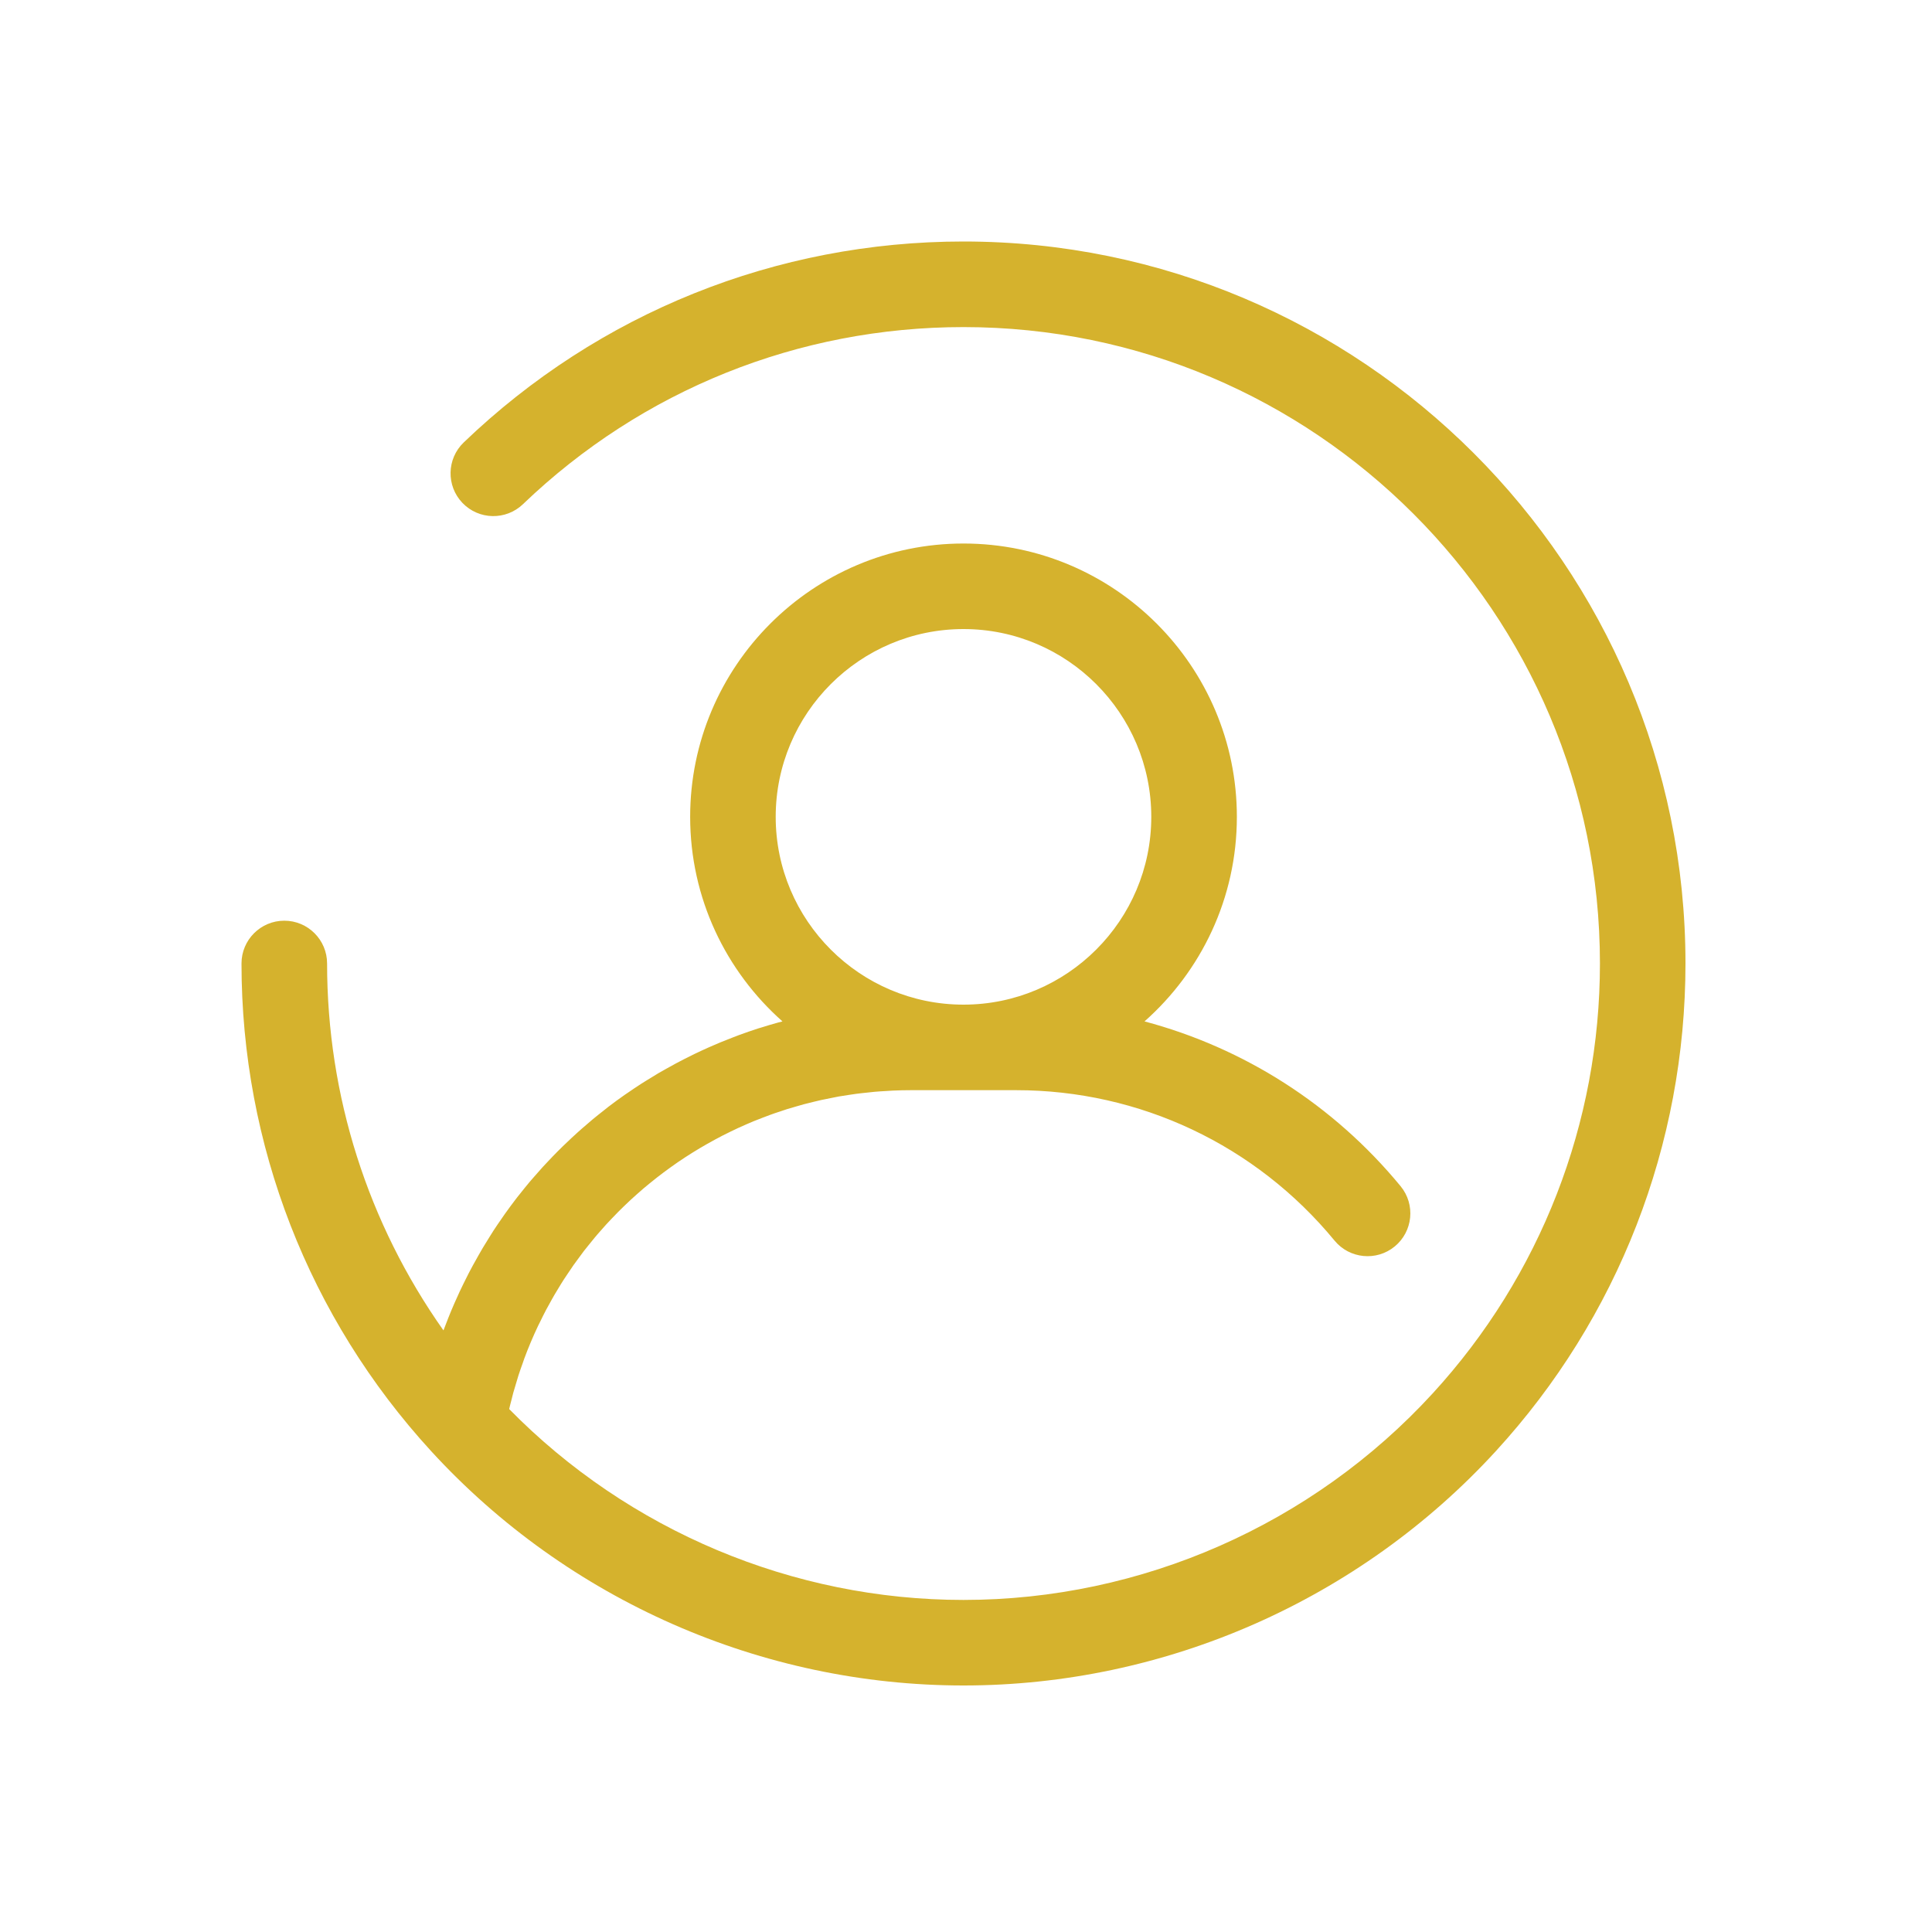 <?xml version="1.0" encoding="UTF-8"?>
<svg width="40px" height="40px" viewBox="0 0 40 40" version="1.1" xmlns="http://www.w3.org/2000/svg" xmlns:xlink="http://www.w3.org/1999/xlink">
    <!-- Generator: Sketch 54.1 (76490) - https://sketchapp.com -->
    <title>OS/icon/side/guest</title>
    <desc>Created with Sketch.</desc>
    <g id="Page-1" stroke="none" stroke-width="1" fill="none" fill-rule="evenodd">
        <g id="B.-Guest-Management-_-Guestlist" transform="translate(-40, -280)" fill="#D5B22D" fill-rule="nonzero">
            <g id="OS/el/sidemenu" transform="translate(0, 3)">
                <g id="OS/el/sidemenu-active" transform="translate(40, 272)">
                    <g id="OS/icon/side/guest" transform="translate(0, 5)">
                        <path d="M34.896,19.948 C34.896,11.706 28.19,5 19.948,5 C16.072,5 12.397,6.477 9.601,9.16 C9.248,9.499 9.236,10.059 9.575,10.413 C9.914,10.766 10.474,10.777 10.827,10.439 C13.292,8.074 16.531,6.772 19.948,6.772 C27.214,6.772 33.125,12.683 33.125,19.948 C33.125,23.252 31.895,26.413 29.663,28.848 C27.172,31.566 23.631,33.125 19.948,33.125 C16.415,33.125 13.012,31.69 10.542,29.173 C10.556,29.11 10.573,29.047 10.589,28.985 C10.602,28.935 10.613,28.884 10.627,28.835 C10.648,28.759 10.671,28.685 10.694,28.61 C10.707,28.566 10.72,28.521 10.734,28.477 C10.761,28.391 10.792,28.307 10.822,28.223 C10.833,28.191 10.844,28.158 10.855,28.127 C10.941,27.895 11.037,27.668 11.142,27.447 C11.158,27.414 11.175,27.382 11.191,27.349 C11.228,27.272 11.266,27.196 11.306,27.12 C11.327,27.08 11.349,27.041 11.371,27.002 C11.408,26.935 11.444,26.868 11.483,26.802 C11.507,26.76 11.534,26.718 11.559,26.676 C11.596,26.615 11.633,26.553 11.672,26.493 C11.7,26.45 11.729,26.408 11.757,26.366 C11.796,26.308 11.834,26.25 11.874,26.193 C11.904,26.15 11.936,26.108 11.967,26.066 C12.007,26.011 12.047,25.956 12.088,25.902 C12.121,25.86 12.154,25.819 12.188,25.777 C12.229,25.725 12.271,25.673 12.314,25.622 C12.348,25.58 12.384,25.54 12.42,25.499 C12.463,25.45 12.506,25.4 12.551,25.351 C12.587,25.311 12.625,25.272 12.662,25.233 C12.707,25.185 12.753,25.138 12.799,25.091 C12.837,25.052 12.876,25.015 12.915,24.977 C12.962,24.931 13.009,24.886 13.057,24.842 C13.097,24.805 13.138,24.768 13.179,24.732 C13.227,24.689 13.276,24.646 13.325,24.604 C13.367,24.569 13.41,24.533 13.452,24.499 C13.502,24.458 13.552,24.417 13.603,24.378 C13.647,24.344 13.691,24.31 13.735,24.277 C13.787,24.239 13.838,24.2 13.891,24.163 C13.936,24.131 13.981,24.099 14.027,24.067 C14.08,24.031 14.133,23.996 14.187,23.96 C14.234,23.93 14.281,23.9 14.328,23.87 C14.382,23.836 14.437,23.803 14.492,23.77 C14.54,23.742 14.588,23.713 14.637,23.686 C14.692,23.654 14.749,23.623 14.805,23.593 C14.855,23.566 14.904,23.54 14.954,23.514 C15.011,23.485 15.069,23.456 15.127,23.428 C15.177,23.404 15.227,23.379 15.278,23.356 C15.337,23.329 15.396,23.303 15.455,23.277 C15.507,23.255 15.558,23.233 15.61,23.211 C15.67,23.187 15.731,23.163 15.792,23.14 C15.844,23.12 15.896,23.1 15.948,23.081 C16.01,23.058 16.072,23.037 16.135,23.017 C16.188,22.999 16.24,22.981 16.293,22.964 C16.357,22.944 16.421,22.926 16.484,22.908 C16.538,22.892 16.591,22.876 16.645,22.862 C16.71,22.845 16.775,22.829 16.841,22.813 C16.894,22.8 16.948,22.787 17.001,22.775 C17.069,22.76 17.136,22.747 17.204,22.734 C17.257,22.723 17.31,22.712 17.364,22.702 C17.433,22.69 17.504,22.68 17.574,22.669 C17.626,22.661 17.678,22.653 17.731,22.646 C17.805,22.636 17.88,22.629 17.954,22.621 C18.004,22.616 18.053,22.609 18.102,22.605 C18.185,22.597 18.269,22.593 18.353,22.588 C18.395,22.586 18.436,22.582 18.478,22.58 C18.604,22.574 18.731,22.571 18.858,22.571 L21.039,22.571 C23.598,22.571 26,23.706 27.63,25.685 C27.941,26.063 28.499,26.117 28.877,25.806 C29.254,25.495 29.309,24.937 28.998,24.559 C27.609,22.872 25.754,21.695 23.696,21.147 C24.868,20.109 25.608,18.596 25.608,16.912 C25.608,13.791 23.069,11.253 19.948,11.253 C16.827,11.253 14.289,13.791 14.289,16.912 C14.289,18.596 15.029,20.109 16.2,21.147 C16.171,21.155 16.141,21.162 16.112,21.17 C15.991,21.203 15.87,21.239 15.751,21.277 C15.736,21.282 15.721,21.286 15.706,21.29 C15.572,21.333 15.44,21.379 15.308,21.427 C15.266,21.442 15.226,21.459 15.185,21.474 C15.095,21.509 15.005,21.544 14.915,21.581 C14.866,21.601 14.817,21.623 14.768,21.644 C14.688,21.678 14.609,21.713 14.53,21.75 C14.479,21.773 14.428,21.798 14.377,21.822 C14.301,21.859 14.226,21.896 14.151,21.935 C14.101,21.961 14.05,21.987 14,22.014 C13.925,22.054 13.851,22.095 13.777,22.137 C13.729,22.164 13.681,22.191 13.634,22.218 C13.556,22.264 13.48,22.311 13.403,22.359 C13.361,22.385 13.319,22.41 13.278,22.437 C13.183,22.498 13.089,22.561 12.997,22.625 C12.975,22.64 12.954,22.654 12.932,22.669 C12.819,22.748 12.707,22.83 12.597,22.914 C12.565,22.939 12.534,22.964 12.503,22.989 C12.425,23.05 12.348,23.111 12.272,23.174 C12.232,23.207 12.193,23.242 12.153,23.276 C12.087,23.332 12.021,23.389 11.957,23.447 C11.915,23.484 11.875,23.522 11.834,23.56 C11.772,23.617 11.712,23.675 11.652,23.733 C11.611,23.773 11.571,23.813 11.531,23.853 C11.472,23.913 11.413,23.973 11.356,24.035 C11.318,24.075 11.279,24.115 11.242,24.156 C11.182,24.222 11.124,24.288 11.066,24.355 C11.033,24.393 10.999,24.431 10.966,24.47 C10.898,24.551 10.831,24.634 10.765,24.718 C10.745,24.744 10.724,24.768 10.704,24.794 C10.619,24.904 10.536,25.016 10.455,25.13 C10.433,25.16 10.413,25.191 10.392,25.221 C10.333,25.306 10.275,25.39 10.219,25.476 C10.191,25.52 10.164,25.564 10.136,25.608 C10.089,25.683 10.042,25.758 9.997,25.834 C9.968,25.883 9.94,25.932 9.912,25.981 C9.87,26.054 9.828,26.129 9.788,26.203 C9.76,26.254 9.733,26.305 9.706,26.357 C9.667,26.432 9.629,26.508 9.592,26.585 C9.567,26.636 9.542,26.688 9.518,26.739 C9.48,26.82 9.444,26.901 9.408,26.983 C9.387,27.032 9.365,27.08 9.345,27.13 C9.305,27.225 9.267,27.322 9.23,27.419 C9.216,27.455 9.201,27.491 9.188,27.528 C9.186,27.534 9.183,27.539 9.181,27.544 C7.618,25.332 6.772,22.69 6.772,19.948 C6.772,19.459 6.375,19.062 5.886,19.062 C5.397,19.062 5,19.459 5,19.948 C5,23.697 6.395,27.283 8.928,30.046 C11.753,33.128 15.77,34.896 19.948,34.896 C24.126,34.896 28.143,33.128 30.969,30.045 C30.969,30.045 30.969,30.045 30.969,30.045 C33.502,27.282 34.896,23.696 34.896,19.948 Z M19.948,13.024 C22.092,13.024 23.836,14.768 23.836,16.912 C23.836,19.056 22.092,20.8 19.948,20.8 C17.804,20.8 16.06,19.056 16.06,16.912 C16.06,14.768 17.804,13.024 19.948,13.024 Z" id="Shape"></path>
                    </g>
                </g>
            </g>
        </g>
    </g>
</svg>
